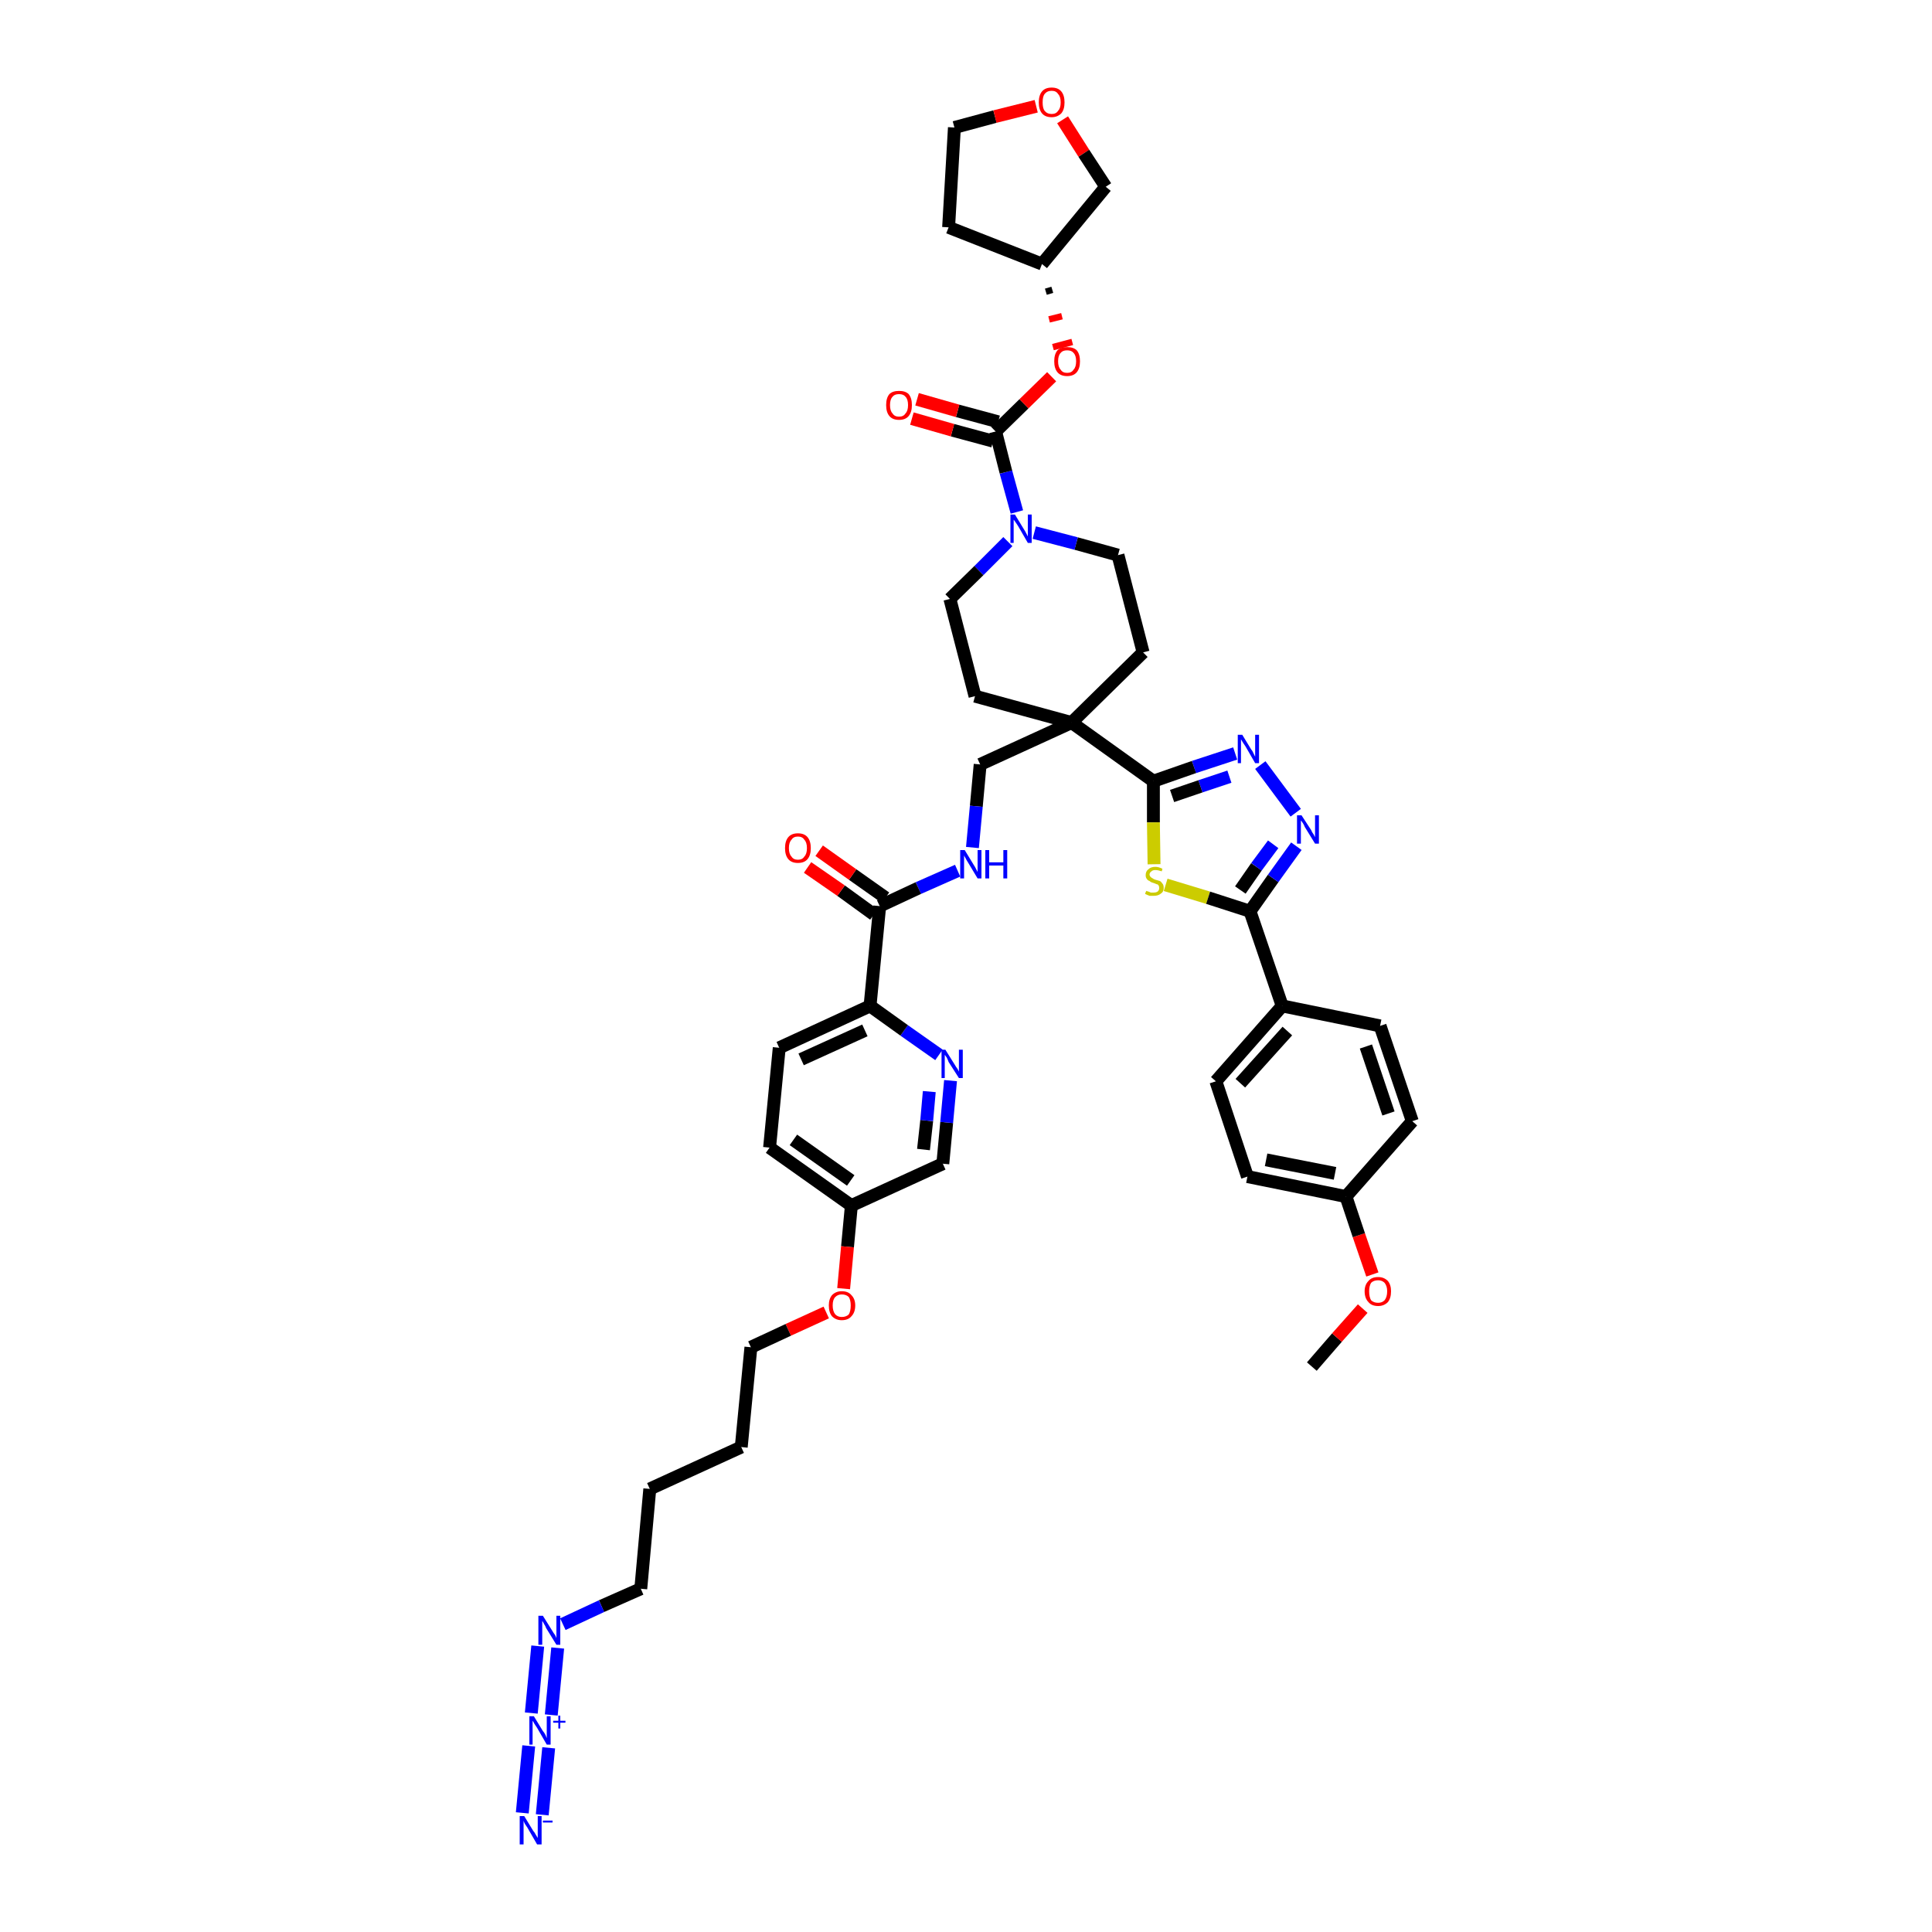 <?xml version='1.0' encoding='iso-8859-1'?>
<svg version='1.1' baseProfile='full'
              xmlns='http://www.w3.org/2000/svg'
                      xmlns:rdkit='http://www.rdkit.org/xml'
                      xmlns:xlink='http://www.w3.org/1999/xlink'
                  xml:space='preserve'
width='300px' height='300px' viewBox='0 0 300 300'>
<!-- END OF HEADER -->
<path class='bond-0 atom-0 atom-1' d='M 203.7,212.2 L 207.6,207.7' style='fill:none;fill-rule:evenodd;stroke:#000000;stroke-width:2.0px;stroke-linecap:butt;stroke-linejoin:miter;stroke-opacity:1' />
<path class='bond-0 atom-0 atom-1' d='M 207.6,207.7 L 211.6,203.2' style='fill:none;fill-rule:evenodd;stroke:#FF0000;stroke-width:2.0px;stroke-linecap:butt;stroke-linejoin:miter;stroke-opacity:1' />
<path class='bond-1 atom-1 atom-2' d='M 213.1,197.9 L 211.0,191.8' style='fill:none;fill-rule:evenodd;stroke:#FF0000;stroke-width:2.0px;stroke-linecap:butt;stroke-linejoin:miter;stroke-opacity:1' />
<path class='bond-1 atom-1 atom-2' d='M 211.0,191.8 L 209.0,185.8' style='fill:none;fill-rule:evenodd;stroke:#000000;stroke-width:2.0px;stroke-linecap:butt;stroke-linejoin:miter;stroke-opacity:1' />
<path class='bond-2 atom-2 atom-3' d='M 209.0,185.8 L 193.7,182.7' style='fill:none;fill-rule:evenodd;stroke:#000000;stroke-width:2.0px;stroke-linecap:butt;stroke-linejoin:miter;stroke-opacity:1' />
<path class='bond-2 atom-2 atom-3' d='M 207.3,182.2 L 196.6,180.1' style='fill:none;fill-rule:evenodd;stroke:#000000;stroke-width:2.0px;stroke-linecap:butt;stroke-linejoin:miter;stroke-opacity:1' />
<path class='bond-44 atom-44 atom-2' d='M 219.3,174.1 L 209.0,185.8' style='fill:none;fill-rule:evenodd;stroke:#000000;stroke-width:2.0px;stroke-linecap:butt;stroke-linejoin:miter;stroke-opacity:1' />
<path class='bond-3 atom-3 atom-4' d='M 193.7,182.7 L 188.8,167.9' style='fill:none;fill-rule:evenodd;stroke:#000000;stroke-width:2.0px;stroke-linecap:butt;stroke-linejoin:miter;stroke-opacity:1' />
<path class='bond-4 atom-4 atom-5' d='M 188.8,167.9 L 199.1,156.2' style='fill:none;fill-rule:evenodd;stroke:#000000;stroke-width:2.0px;stroke-linecap:butt;stroke-linejoin:miter;stroke-opacity:1' />
<path class='bond-4 atom-4 atom-5' d='M 192.6,168.2 L 199.9,160.1' style='fill:none;fill-rule:evenodd;stroke:#000000;stroke-width:2.0px;stroke-linecap:butt;stroke-linejoin:miter;stroke-opacity:1' />
<path class='bond-5 atom-5 atom-6' d='M 199.1,156.2 L 194.1,141.5' style='fill:none;fill-rule:evenodd;stroke:#000000;stroke-width:2.0px;stroke-linecap:butt;stroke-linejoin:miter;stroke-opacity:1' />
<path class='bond-42 atom-5 atom-43' d='M 199.1,156.2 L 214.3,159.3' style='fill:none;fill-rule:evenodd;stroke:#000000;stroke-width:2.0px;stroke-linecap:butt;stroke-linejoin:miter;stroke-opacity:1' />
<path class='bond-6 atom-6 atom-7' d='M 194.1,141.5 L 197.7,136.4' style='fill:none;fill-rule:evenodd;stroke:#000000;stroke-width:2.0px;stroke-linecap:butt;stroke-linejoin:miter;stroke-opacity:1' />
<path class='bond-6 atom-6 atom-7' d='M 197.7,136.4 L 201.3,131.4' style='fill:none;fill-rule:evenodd;stroke:#0000FF;stroke-width:2.0px;stroke-linecap:butt;stroke-linejoin:miter;stroke-opacity:1' />
<path class='bond-6 atom-6 atom-7' d='M 192.6,138.2 L 195.1,134.6' style='fill:none;fill-rule:evenodd;stroke:#000000;stroke-width:2.0px;stroke-linecap:butt;stroke-linejoin:miter;stroke-opacity:1' />
<path class='bond-6 atom-6 atom-7' d='M 195.1,134.6 L 197.7,131.1' style='fill:none;fill-rule:evenodd;stroke:#0000FF;stroke-width:2.0px;stroke-linecap:butt;stroke-linejoin:miter;stroke-opacity:1' />
<path class='bond-45 atom-42 atom-6' d='M 181.0,137.4 L 187.6,139.4' style='fill:none;fill-rule:evenodd;stroke:#CCCC00;stroke-width:2.0px;stroke-linecap:butt;stroke-linejoin:miter;stroke-opacity:1' />
<path class='bond-45 atom-42 atom-6' d='M 187.6,139.4 L 194.1,141.5' style='fill:none;fill-rule:evenodd;stroke:#000000;stroke-width:2.0px;stroke-linecap:butt;stroke-linejoin:miter;stroke-opacity:1' />
<path class='bond-7 atom-7 atom-8' d='M 201.2,126.2 L 195.7,118.8' style='fill:none;fill-rule:evenodd;stroke:#0000FF;stroke-width:2.0px;stroke-linecap:butt;stroke-linejoin:miter;stroke-opacity:1' />
<path class='bond-8 atom-8 atom-9' d='M 191.8,117.0 L 185.4,119.1' style='fill:none;fill-rule:evenodd;stroke:#0000FF;stroke-width:2.0px;stroke-linecap:butt;stroke-linejoin:miter;stroke-opacity:1' />
<path class='bond-8 atom-8 atom-9' d='M 185.4,119.1 L 179.1,121.3' style='fill:none;fill-rule:evenodd;stroke:#000000;stroke-width:2.0px;stroke-linecap:butt;stroke-linejoin:miter;stroke-opacity:1' />
<path class='bond-8 atom-8 atom-9' d='M 190.9,120.6 L 186.4,122.1' style='fill:none;fill-rule:evenodd;stroke:#0000FF;stroke-width:2.0px;stroke-linecap:butt;stroke-linejoin:miter;stroke-opacity:1' />
<path class='bond-8 atom-8 atom-9' d='M 186.4,122.1 L 182.0,123.6' style='fill:none;fill-rule:evenodd;stroke:#000000;stroke-width:2.0px;stroke-linecap:butt;stroke-linejoin:miter;stroke-opacity:1' />
<path class='bond-9 atom-9 atom-10' d='M 179.1,121.3 L 166.4,112.2' style='fill:none;fill-rule:evenodd;stroke:#000000;stroke-width:2.0px;stroke-linecap:butt;stroke-linejoin:miter;stroke-opacity:1' />
<path class='bond-41 atom-9 atom-42' d='M 179.1,121.3 L 179.1,127.7' style='fill:none;fill-rule:evenodd;stroke:#000000;stroke-width:2.0px;stroke-linecap:butt;stroke-linejoin:miter;stroke-opacity:1' />
<path class='bond-41 atom-9 atom-42' d='M 179.1,127.7 L 179.2,134.2' style='fill:none;fill-rule:evenodd;stroke:#CCCC00;stroke-width:2.0px;stroke-linecap:butt;stroke-linejoin:miter;stroke-opacity:1' />
<path class='bond-10 atom-10 atom-11' d='M 166.4,112.2 L 152.2,118.7' style='fill:none;fill-rule:evenodd;stroke:#000000;stroke-width:2.0px;stroke-linecap:butt;stroke-linejoin:miter;stroke-opacity:1' />
<path class='bond-28 atom-10 atom-29' d='M 166.4,112.2 L 177.5,101.3' style='fill:none;fill-rule:evenodd;stroke:#000000;stroke-width:2.0px;stroke-linecap:butt;stroke-linejoin:miter;stroke-opacity:1' />
<path class='bond-46 atom-41 atom-10' d='M 151.4,108.1 L 166.4,112.2' style='fill:none;fill-rule:evenodd;stroke:#000000;stroke-width:2.0px;stroke-linecap:butt;stroke-linejoin:miter;stroke-opacity:1' />
<path class='bond-11 atom-11 atom-12' d='M 152.2,118.7 L 151.6,125.2' style='fill:none;fill-rule:evenodd;stroke:#000000;stroke-width:2.0px;stroke-linecap:butt;stroke-linejoin:miter;stroke-opacity:1' />
<path class='bond-11 atom-11 atom-12' d='M 151.6,125.2 L 151.0,131.6' style='fill:none;fill-rule:evenodd;stroke:#0000FF;stroke-width:2.0px;stroke-linecap:butt;stroke-linejoin:miter;stroke-opacity:1' />
<path class='bond-12 atom-12 atom-13' d='M 148.7,135.2 L 142.6,137.9' style='fill:none;fill-rule:evenodd;stroke:#0000FF;stroke-width:2.0px;stroke-linecap:butt;stroke-linejoin:miter;stroke-opacity:1' />
<path class='bond-12 atom-12 atom-13' d='M 142.6,137.9 L 136.6,140.7' style='fill:none;fill-rule:evenodd;stroke:#000000;stroke-width:2.0px;stroke-linecap:butt;stroke-linejoin:miter;stroke-opacity:1' />
<path class='bond-13 atom-13 atom-14' d='M 137.5,139.4 L 132.4,135.8' style='fill:none;fill-rule:evenodd;stroke:#000000;stroke-width:2.0px;stroke-linecap:butt;stroke-linejoin:miter;stroke-opacity:1' />
<path class='bond-13 atom-13 atom-14' d='M 132.4,135.8 L 127.2,132.1' style='fill:none;fill-rule:evenodd;stroke:#FF0000;stroke-width:2.0px;stroke-linecap:butt;stroke-linejoin:miter;stroke-opacity:1' />
<path class='bond-13 atom-13 atom-14' d='M 135.7,142.0 L 130.6,138.3' style='fill:none;fill-rule:evenodd;stroke:#000000;stroke-width:2.0px;stroke-linecap:butt;stroke-linejoin:miter;stroke-opacity:1' />
<path class='bond-13 atom-13 atom-14' d='M 130.6,138.3 L 125.4,134.7' style='fill:none;fill-rule:evenodd;stroke:#FF0000;stroke-width:2.0px;stroke-linecap:butt;stroke-linejoin:miter;stroke-opacity:1' />
<path class='bond-14 atom-13 atom-15' d='M 136.6,140.7 L 135.1,156.2' style='fill:none;fill-rule:evenodd;stroke:#000000;stroke-width:2.0px;stroke-linecap:butt;stroke-linejoin:miter;stroke-opacity:1' />
<path class='bond-15 atom-15 atom-16' d='M 135.1,156.2 L 121.0,162.7' style='fill:none;fill-rule:evenodd;stroke:#000000;stroke-width:2.0px;stroke-linecap:butt;stroke-linejoin:miter;stroke-opacity:1' />
<path class='bond-15 atom-15 atom-16' d='M 134.3,160.0 L 124.4,164.5' style='fill:none;fill-rule:evenodd;stroke:#000000;stroke-width:2.0px;stroke-linecap:butt;stroke-linejoin:miter;stroke-opacity:1' />
<path class='bond-47 atom-28 atom-15' d='M 145.8,163.8 L 140.4,160.0' style='fill:none;fill-rule:evenodd;stroke:#0000FF;stroke-width:2.0px;stroke-linecap:butt;stroke-linejoin:miter;stroke-opacity:1' />
<path class='bond-47 atom-28 atom-15' d='M 140.4,160.0 L 135.1,156.2' style='fill:none;fill-rule:evenodd;stroke:#000000;stroke-width:2.0px;stroke-linecap:butt;stroke-linejoin:miter;stroke-opacity:1' />
<path class='bond-16 atom-16 atom-17' d='M 121.0,162.7 L 119.5,178.2' style='fill:none;fill-rule:evenodd;stroke:#000000;stroke-width:2.0px;stroke-linecap:butt;stroke-linejoin:miter;stroke-opacity:1' />
<path class='bond-17 atom-17 atom-18' d='M 119.5,178.2 L 132.2,187.2' style='fill:none;fill-rule:evenodd;stroke:#000000;stroke-width:2.0px;stroke-linecap:butt;stroke-linejoin:miter;stroke-opacity:1' />
<path class='bond-17 atom-17 atom-18' d='M 123.2,177.0 L 132.1,183.3' style='fill:none;fill-rule:evenodd;stroke:#000000;stroke-width:2.0px;stroke-linecap:butt;stroke-linejoin:miter;stroke-opacity:1' />
<path class='bond-18 atom-18 atom-19' d='M 132.2,187.2 L 131.6,193.6' style='fill:none;fill-rule:evenodd;stroke:#000000;stroke-width:2.0px;stroke-linecap:butt;stroke-linejoin:miter;stroke-opacity:1' />
<path class='bond-18 atom-18 atom-19' d='M 131.6,193.6 L 131.0,200.1' style='fill:none;fill-rule:evenodd;stroke:#FF0000;stroke-width:2.0px;stroke-linecap:butt;stroke-linejoin:miter;stroke-opacity:1' />
<path class='bond-26 atom-18 atom-27' d='M 132.2,187.2 L 146.4,180.7' style='fill:none;fill-rule:evenodd;stroke:#000000;stroke-width:2.0px;stroke-linecap:butt;stroke-linejoin:miter;stroke-opacity:1' />
<path class='bond-19 atom-19 atom-20' d='M 128.3,203.8 L 122.4,206.5' style='fill:none;fill-rule:evenodd;stroke:#FF0000;stroke-width:2.0px;stroke-linecap:butt;stroke-linejoin:miter;stroke-opacity:1' />
<path class='bond-19 atom-19 atom-20' d='M 122.4,206.5 L 116.6,209.2' style='fill:none;fill-rule:evenodd;stroke:#000000;stroke-width:2.0px;stroke-linecap:butt;stroke-linejoin:miter;stroke-opacity:1' />
<path class='bond-20 atom-20 atom-21' d='M 116.6,209.2 L 115.1,224.7' style='fill:none;fill-rule:evenodd;stroke:#000000;stroke-width:2.0px;stroke-linecap:butt;stroke-linejoin:miter;stroke-opacity:1' />
<path class='bond-21 atom-21 atom-22' d='M 115.1,224.7 L 100.9,231.2' style='fill:none;fill-rule:evenodd;stroke:#000000;stroke-width:2.0px;stroke-linecap:butt;stroke-linejoin:miter;stroke-opacity:1' />
<path class='bond-22 atom-22 atom-23' d='M 100.9,231.2 L 99.5,246.7' style='fill:none;fill-rule:evenodd;stroke:#000000;stroke-width:2.0px;stroke-linecap:butt;stroke-linejoin:miter;stroke-opacity:1' />
<path class='bond-23 atom-23 atom-24' d='M 99.5,246.7 L 93.4,249.4' style='fill:none;fill-rule:evenodd;stroke:#000000;stroke-width:2.0px;stroke-linecap:butt;stroke-linejoin:miter;stroke-opacity:1' />
<path class='bond-23 atom-23 atom-24' d='M 93.4,249.4 L 87.4,252.2' style='fill:none;fill-rule:evenodd;stroke:#0000FF;stroke-width:2.0px;stroke-linecap:butt;stroke-linejoin:miter;stroke-opacity:1' />
<path class='bond-24 atom-24 atom-25' d='M 83.5,255.6 L 82.5,266.0' style='fill:none;fill-rule:evenodd;stroke:#0000FF;stroke-width:2.0px;stroke-linecap:butt;stroke-linejoin:miter;stroke-opacity:1' />
<path class='bond-24 atom-24 atom-25' d='M 86.6,255.9 L 85.6,266.3' style='fill:none;fill-rule:evenodd;stroke:#0000FF;stroke-width:2.0px;stroke-linecap:butt;stroke-linejoin:miter;stroke-opacity:1' />
<path class='bond-25 atom-25 atom-26' d='M 82.1,271.1 L 81.1,281.5' style='fill:none;fill-rule:evenodd;stroke:#0000FF;stroke-width:2.0px;stroke-linecap:butt;stroke-linejoin:miter;stroke-opacity:1' />
<path class='bond-25 atom-25 atom-26' d='M 85.2,271.4 L 84.2,281.8' style='fill:none;fill-rule:evenodd;stroke:#0000FF;stroke-width:2.0px;stroke-linecap:butt;stroke-linejoin:miter;stroke-opacity:1' />
<path class='bond-27 atom-27 atom-28' d='M 146.4,180.7 L 147.0,174.3' style='fill:none;fill-rule:evenodd;stroke:#000000;stroke-width:2.0px;stroke-linecap:butt;stroke-linejoin:miter;stroke-opacity:1' />
<path class='bond-27 atom-27 atom-28' d='M 147.0,174.3 L 147.6,167.8' style='fill:none;fill-rule:evenodd;stroke:#0000FF;stroke-width:2.0px;stroke-linecap:butt;stroke-linejoin:miter;stroke-opacity:1' />
<path class='bond-27 atom-27 atom-28' d='M 143.4,178.5 L 143.9,174.0' style='fill:none;fill-rule:evenodd;stroke:#000000;stroke-width:2.0px;stroke-linecap:butt;stroke-linejoin:miter;stroke-opacity:1' />
<path class='bond-27 atom-27 atom-28' d='M 143.9,174.0 L 144.3,169.5' style='fill:none;fill-rule:evenodd;stroke:#0000FF;stroke-width:2.0px;stroke-linecap:butt;stroke-linejoin:miter;stroke-opacity:1' />
<path class='bond-29 atom-29 atom-30' d='M 177.5,101.3 L 173.6,86.2' style='fill:none;fill-rule:evenodd;stroke:#000000;stroke-width:2.0px;stroke-linecap:butt;stroke-linejoin:miter;stroke-opacity:1' />
<path class='bond-30 atom-30 atom-31' d='M 173.6,86.2 L 167.1,84.4' style='fill:none;fill-rule:evenodd;stroke:#000000;stroke-width:2.0px;stroke-linecap:butt;stroke-linejoin:miter;stroke-opacity:1' />
<path class='bond-30 atom-30 atom-31' d='M 167.1,84.4 L 160.6,82.7' style='fill:none;fill-rule:evenodd;stroke:#0000FF;stroke-width:2.0px;stroke-linecap:butt;stroke-linejoin:miter;stroke-opacity:1' />
<path class='bond-31 atom-31 atom-32' d='M 157.9,79.5 L 156.2,73.3' style='fill:none;fill-rule:evenodd;stroke:#0000FF;stroke-width:2.0px;stroke-linecap:butt;stroke-linejoin:miter;stroke-opacity:1' />
<path class='bond-31 atom-31 atom-32' d='M 156.2,73.3 L 154.6,67.0' style='fill:none;fill-rule:evenodd;stroke:#000000;stroke-width:2.0px;stroke-linecap:butt;stroke-linejoin:miter;stroke-opacity:1' />
<path class='bond-39 atom-31 atom-40' d='M 156.5,84.1 L 152.0,88.6' style='fill:none;fill-rule:evenodd;stroke:#0000FF;stroke-width:2.0px;stroke-linecap:butt;stroke-linejoin:miter;stroke-opacity:1' />
<path class='bond-39 atom-31 atom-40' d='M 152.0,88.6 L 147.5,93.0' style='fill:none;fill-rule:evenodd;stroke:#000000;stroke-width:2.0px;stroke-linecap:butt;stroke-linejoin:miter;stroke-opacity:1' />
<path class='bond-32 atom-32 atom-33' d='M 155.0,65.5 L 148.7,63.8' style='fill:none;fill-rule:evenodd;stroke:#000000;stroke-width:2.0px;stroke-linecap:butt;stroke-linejoin:miter;stroke-opacity:1' />
<path class='bond-32 atom-32 atom-33' d='M 148.7,63.8 L 142.4,62.0' style='fill:none;fill-rule:evenodd;stroke:#FF0000;stroke-width:2.0px;stroke-linecap:butt;stroke-linejoin:miter;stroke-opacity:1' />
<path class='bond-32 atom-32 atom-33' d='M 154.2,68.5 L 147.9,66.8' style='fill:none;fill-rule:evenodd;stroke:#000000;stroke-width:2.0px;stroke-linecap:butt;stroke-linejoin:miter;stroke-opacity:1' />
<path class='bond-32 atom-32 atom-33' d='M 147.9,66.8 L 141.6,65.0' style='fill:none;fill-rule:evenodd;stroke:#FF0000;stroke-width:2.0px;stroke-linecap:butt;stroke-linejoin:miter;stroke-opacity:1' />
<path class='bond-33 atom-32 atom-34' d='M 154.6,67.0 L 159.0,62.7' style='fill:none;fill-rule:evenodd;stroke:#000000;stroke-width:2.0px;stroke-linecap:butt;stroke-linejoin:miter;stroke-opacity:1' />
<path class='bond-33 atom-32 atom-34' d='M 159.0,62.7 L 163.3,58.5' style='fill:none;fill-rule:evenodd;stroke:#FF0000;stroke-width:2.0px;stroke-linecap:butt;stroke-linejoin:miter;stroke-opacity:1' />
<path class='bond-34 atom-35 atom-34' d='M 162.4,45.3 L 163.4,45.0' style='fill:none;fill-rule:evenodd;stroke:#000000;stroke-width:1.0px;stroke-linecap:butt;stroke-linejoin:miter;stroke-opacity:1' />
<path class='bond-34 atom-35 atom-34' d='M 162.9,49.6 L 164.9,49.1' style='fill:none;fill-rule:evenodd;stroke:#FF0000;stroke-width:1.0px;stroke-linecap:butt;stroke-linejoin:miter;stroke-opacity:1' />
<path class='bond-34 atom-35 atom-34' d='M 163.5,53.9 L 166.5,53.1' style='fill:none;fill-rule:evenodd;stroke:#FF0000;stroke-width:1.0px;stroke-linecap:butt;stroke-linejoin:miter;stroke-opacity:1' />
<path class='bond-35 atom-35 atom-36' d='M 161.8,41.0 L 147.3,35.3' style='fill:none;fill-rule:evenodd;stroke:#000000;stroke-width:2.0px;stroke-linecap:butt;stroke-linejoin:miter;stroke-opacity:1' />
<path class='bond-48 atom-39 atom-35' d='M 171.7,29.0 L 161.8,41.0' style='fill:none;fill-rule:evenodd;stroke:#000000;stroke-width:2.0px;stroke-linecap:butt;stroke-linejoin:miter;stroke-opacity:1' />
<path class='bond-36 atom-36 atom-37' d='M 147.3,35.3 L 148.2,19.8' style='fill:none;fill-rule:evenodd;stroke:#000000;stroke-width:2.0px;stroke-linecap:butt;stroke-linejoin:miter;stroke-opacity:1' />
<path class='bond-37 atom-37 atom-38' d='M 148.2,19.8 L 154.5,18.1' style='fill:none;fill-rule:evenodd;stroke:#000000;stroke-width:2.0px;stroke-linecap:butt;stroke-linejoin:miter;stroke-opacity:1' />
<path class='bond-37 atom-37 atom-38' d='M 154.5,18.1 L 160.9,16.5' style='fill:none;fill-rule:evenodd;stroke:#FF0000;stroke-width:2.0px;stroke-linecap:butt;stroke-linejoin:miter;stroke-opacity:1' />
<path class='bond-38 atom-38 atom-39' d='M 165.0,18.6 L 168.3,23.8' style='fill:none;fill-rule:evenodd;stroke:#FF0000;stroke-width:2.0px;stroke-linecap:butt;stroke-linejoin:miter;stroke-opacity:1' />
<path class='bond-38 atom-38 atom-39' d='M 168.3,23.8 L 171.7,29.0' style='fill:none;fill-rule:evenodd;stroke:#000000;stroke-width:2.0px;stroke-linecap:butt;stroke-linejoin:miter;stroke-opacity:1' />
<path class='bond-40 atom-40 atom-41' d='M 147.5,93.0 L 151.4,108.1' style='fill:none;fill-rule:evenodd;stroke:#000000;stroke-width:2.0px;stroke-linecap:butt;stroke-linejoin:miter;stroke-opacity:1' />
<path class='bond-43 atom-43 atom-44' d='M 214.3,159.3 L 219.3,174.1' style='fill:none;fill-rule:evenodd;stroke:#000000;stroke-width:2.0px;stroke-linecap:butt;stroke-linejoin:miter;stroke-opacity:1' />
<path class='bond-43 atom-43 atom-44' d='M 212.1,162.5 L 215.6,172.9' style='fill:none;fill-rule:evenodd;stroke:#000000;stroke-width:2.0px;stroke-linecap:butt;stroke-linejoin:miter;stroke-opacity:1' />
<path  class='atom-1' d='M 211.9 200.5
Q 211.9 199.5, 212.5 198.9
Q 213.0 198.3, 214.0 198.3
Q 214.9 198.3, 215.5 198.9
Q 216.0 199.5, 216.0 200.5
Q 216.0 201.6, 215.5 202.2
Q 214.9 202.8, 214.0 202.8
Q 213.0 202.8, 212.5 202.2
Q 211.9 201.6, 211.9 200.5
M 214.0 202.3
Q 214.6 202.3, 215.0 201.9
Q 215.4 201.4, 215.4 200.5
Q 215.4 199.7, 215.0 199.2
Q 214.6 198.8, 214.0 198.8
Q 213.3 198.8, 212.9 199.2
Q 212.6 199.7, 212.6 200.5
Q 212.6 201.4, 212.9 201.9
Q 213.3 202.3, 214.0 202.3
' fill='#FF0000'/>
<path  class='atom-7' d='M 202.1 126.6
L 203.6 128.9
Q 203.7 129.2, 204.0 129.6
Q 204.2 130.0, 204.2 130.0
L 204.2 126.6
L 204.8 126.6
L 204.8 131.0
L 204.2 131.0
L 202.6 128.4
Q 202.5 128.1, 202.3 127.8
Q 202.1 127.5, 202.0 127.4
L 202.0 131.0
L 201.4 131.0
L 201.4 126.6
L 202.1 126.6
' fill='#0000FF'/>
<path  class='atom-8' d='M 192.9 114.1
L 194.3 116.4
Q 194.5 116.6, 194.7 117.1
Q 194.9 117.5, 194.9 117.5
L 194.9 114.1
L 195.5 114.1
L 195.5 118.5
L 194.9 118.5
L 193.4 115.9
Q 193.2 115.6, 193.0 115.3
Q 192.8 115.0, 192.7 114.8
L 192.7 118.5
L 192.2 118.5
L 192.2 114.1
L 192.9 114.1
' fill='#0000FF'/>
<path  class='atom-12' d='M 149.8 132.0
L 151.2 134.3
Q 151.4 134.6, 151.6 135.0
Q 151.8 135.4, 151.8 135.4
L 151.8 132.0
L 152.4 132.0
L 152.4 136.4
L 151.8 136.4
L 150.3 133.9
Q 150.1 133.6, 149.9 133.2
Q 149.7 132.9, 149.7 132.8
L 149.7 136.4
L 149.1 136.4
L 149.1 132.0
L 149.8 132.0
' fill='#0000FF'/>
<path  class='atom-12' d='M 153.0 132.0
L 153.6 132.0
L 153.6 133.9
L 155.8 133.9
L 155.8 132.0
L 156.4 132.0
L 156.4 136.4
L 155.8 136.4
L 155.8 134.4
L 153.6 134.4
L 153.6 136.4
L 153.0 136.4
L 153.0 132.0
' fill='#0000FF'/>
<path  class='atom-14' d='M 121.9 131.7
Q 121.9 130.6, 122.4 130.0
Q 122.9 129.4, 123.9 129.4
Q 124.9 129.4, 125.4 130.0
Q 125.9 130.6, 125.9 131.7
Q 125.9 132.8, 125.4 133.4
Q 124.9 134.0, 123.9 134.0
Q 122.9 134.0, 122.4 133.4
Q 121.9 132.8, 121.9 131.7
M 123.9 133.5
Q 124.6 133.5, 124.9 133.0
Q 125.3 132.6, 125.3 131.7
Q 125.3 130.8, 124.9 130.4
Q 124.6 129.9, 123.9 129.9
Q 123.2 129.9, 122.9 130.4
Q 122.5 130.8, 122.5 131.7
Q 122.5 132.6, 122.9 133.0
Q 123.2 133.5, 123.9 133.5
' fill='#FF0000'/>
<path  class='atom-19' d='M 128.7 202.7
Q 128.7 201.7, 129.2 201.1
Q 129.8 200.5, 130.7 200.5
Q 131.7 200.5, 132.2 201.1
Q 132.8 201.7, 132.8 202.7
Q 132.8 203.8, 132.2 204.4
Q 131.7 205.0, 130.7 205.0
Q 129.8 205.0, 129.2 204.4
Q 128.7 203.8, 128.7 202.7
M 130.7 204.5
Q 131.4 204.5, 131.8 204.1
Q 132.1 203.6, 132.1 202.7
Q 132.1 201.9, 131.8 201.4
Q 131.4 201.0, 130.7 201.0
Q 130.1 201.0, 129.7 201.4
Q 129.3 201.8, 129.3 202.7
Q 129.3 203.6, 129.7 204.1
Q 130.1 204.5, 130.7 204.5
' fill='#FF0000'/>
<path  class='atom-24' d='M 84.3 250.9
L 85.8 253.3
Q 85.9 253.5, 86.2 253.9
Q 86.4 254.3, 86.4 254.4
L 86.4 250.9
L 87.0 250.9
L 87.0 255.4
L 86.4 255.4
L 84.8 252.8
Q 84.7 252.5, 84.5 252.2
Q 84.3 251.8, 84.2 251.7
L 84.2 255.4
L 83.6 255.4
L 83.6 250.9
L 84.3 250.9
' fill='#0000FF'/>
<path  class='atom-25' d='M 82.9 266.5
L 84.3 268.8
Q 84.5 269.0, 84.7 269.4
Q 84.9 269.9, 84.9 269.9
L 84.9 266.5
L 85.5 266.5
L 85.5 270.9
L 84.9 270.9
L 83.4 268.3
Q 83.2 268.0, 83.0 267.7
Q 82.8 267.3, 82.7 267.2
L 82.7 270.9
L 82.2 270.9
L 82.2 266.5
L 82.9 266.5
' fill='#0000FF'/>
<path  class='atom-25' d='M 85.9 267.2
L 86.7 267.2
L 86.7 266.4
L 87.0 266.4
L 87.0 267.2
L 87.8 267.2
L 87.8 267.5
L 87.0 267.5
L 87.0 268.4
L 86.7 268.4
L 86.7 267.5
L 85.9 267.5
L 85.9 267.2
' fill='#0000FF'/>
<path  class='atom-26' d='M 81.4 282.0
L 82.8 284.3
Q 83.0 284.5, 83.2 284.9
Q 83.5 285.4, 83.5 285.4
L 83.5 282.0
L 84.1 282.0
L 84.1 286.4
L 83.4 286.4
L 81.9 283.8
Q 81.7 283.5, 81.5 283.2
Q 81.3 282.8, 81.3 282.7
L 81.3 286.4
L 80.7 286.4
L 80.7 282.0
L 81.4 282.0
' fill='#0000FF'/>
<path  class='atom-26' d='M 84.3 282.7
L 85.8 282.7
L 85.8 283.0
L 84.3 283.0
L 84.3 282.7
' fill='#0000FF'/>
<path  class='atom-28' d='M 146.8 163.0
L 148.3 165.4
Q 148.4 165.6, 148.7 166.0
Q 148.9 166.4, 148.9 166.4
L 148.9 163.0
L 149.5 163.0
L 149.5 167.4
L 148.9 167.4
L 147.3 164.9
Q 147.2 164.6, 147.0 164.2
Q 146.8 163.9, 146.7 163.8
L 146.7 167.4
L 146.2 167.4
L 146.2 163.0
L 146.8 163.0
' fill='#0000FF'/>
<path  class='atom-31' d='M 157.6 79.9
L 159.0 82.2
Q 159.2 82.5, 159.4 82.9
Q 159.6 83.3, 159.6 83.3
L 159.6 79.9
L 160.2 79.9
L 160.2 84.3
L 159.6 84.3
L 158.1 81.7
Q 157.9 81.4, 157.7 81.1
Q 157.5 80.8, 157.4 80.7
L 157.4 84.3
L 156.9 84.3
L 156.9 79.9
L 157.6 79.9
' fill='#0000FF'/>
<path  class='atom-33' d='M 137.6 62.9
Q 137.6 61.8, 138.1 61.2
Q 138.6 60.7, 139.6 60.7
Q 140.6 60.7, 141.1 61.2
Q 141.6 61.8, 141.6 62.9
Q 141.6 64.0, 141.1 64.6
Q 140.6 65.2, 139.6 65.2
Q 138.6 65.2, 138.1 64.6
Q 137.6 64.0, 137.6 62.9
M 139.6 64.7
Q 140.3 64.7, 140.6 64.2
Q 141.0 63.8, 141.0 62.9
Q 141.0 62.0, 140.6 61.6
Q 140.3 61.2, 139.6 61.2
Q 138.9 61.2, 138.6 61.6
Q 138.2 62.0, 138.2 62.9
Q 138.2 63.8, 138.6 64.2
Q 138.9 64.7, 139.6 64.7
' fill='#FF0000'/>
<path  class='atom-34' d='M 163.7 56.1
Q 163.7 55.0, 164.2 54.4
Q 164.7 53.9, 165.7 53.9
Q 166.7 53.9, 167.2 54.4
Q 167.7 55.0, 167.7 56.1
Q 167.7 57.2, 167.2 57.8
Q 166.7 58.4, 165.7 58.4
Q 164.7 58.4, 164.2 57.8
Q 163.7 57.2, 163.7 56.1
M 165.7 57.9
Q 166.4 57.9, 166.7 57.4
Q 167.1 57.0, 167.1 56.1
Q 167.1 55.2, 166.7 54.8
Q 166.4 54.4, 165.7 54.4
Q 165.0 54.4, 164.7 54.8
Q 164.3 55.2, 164.3 56.1
Q 164.3 57.0, 164.7 57.4
Q 165.0 57.9, 165.7 57.9
' fill='#FF0000'/>
<path  class='atom-38' d='M 161.3 15.9
Q 161.3 14.8, 161.8 14.2
Q 162.3 13.6, 163.3 13.6
Q 164.3 13.6, 164.8 14.2
Q 165.3 14.8, 165.3 15.9
Q 165.3 17.0, 164.8 17.6
Q 164.2 18.2, 163.3 18.2
Q 162.3 18.2, 161.8 17.6
Q 161.3 17.0, 161.3 15.9
M 163.3 17.7
Q 164.0 17.7, 164.3 17.2
Q 164.7 16.8, 164.7 15.9
Q 164.7 15.0, 164.3 14.6
Q 164.0 14.1, 163.3 14.1
Q 162.6 14.1, 162.2 14.6
Q 161.9 15.0, 161.9 15.9
Q 161.9 16.8, 162.2 17.2
Q 162.6 17.7, 163.3 17.7
' fill='#FF0000'/>
<path  class='atom-42' d='M 178.0 138.3
Q 178.0 138.4, 178.2 138.4
Q 178.5 138.5, 178.7 138.6
Q 178.9 138.6, 179.1 138.6
Q 179.6 138.6, 179.8 138.4
Q 180.0 138.2, 180.0 137.9
Q 180.0 137.6, 179.9 137.5
Q 179.8 137.3, 179.6 137.3
Q 179.4 137.2, 179.1 137.1
Q 178.7 137.0, 178.5 136.8
Q 178.2 136.7, 178.1 136.5
Q 177.9 136.3, 177.9 135.9
Q 177.9 135.3, 178.3 135.0
Q 178.7 134.6, 179.4 134.6
Q 179.9 134.6, 180.5 134.9
L 180.4 135.3
Q 179.8 135.1, 179.4 135.1
Q 179.0 135.1, 178.8 135.3
Q 178.5 135.5, 178.5 135.8
Q 178.5 136.0, 178.7 136.2
Q 178.8 136.3, 179.0 136.4
Q 179.1 136.5, 179.4 136.6
Q 179.8 136.7, 180.1 136.8
Q 180.3 136.9, 180.5 137.2
Q 180.7 137.4, 180.7 137.9
Q 180.7 138.5, 180.2 138.8
Q 179.8 139.1, 179.2 139.1
Q 178.8 139.1, 178.5 139.1
Q 178.2 139.0, 177.8 138.8
L 178.0 138.3
' fill='#CCCC00'/>
</svg>
